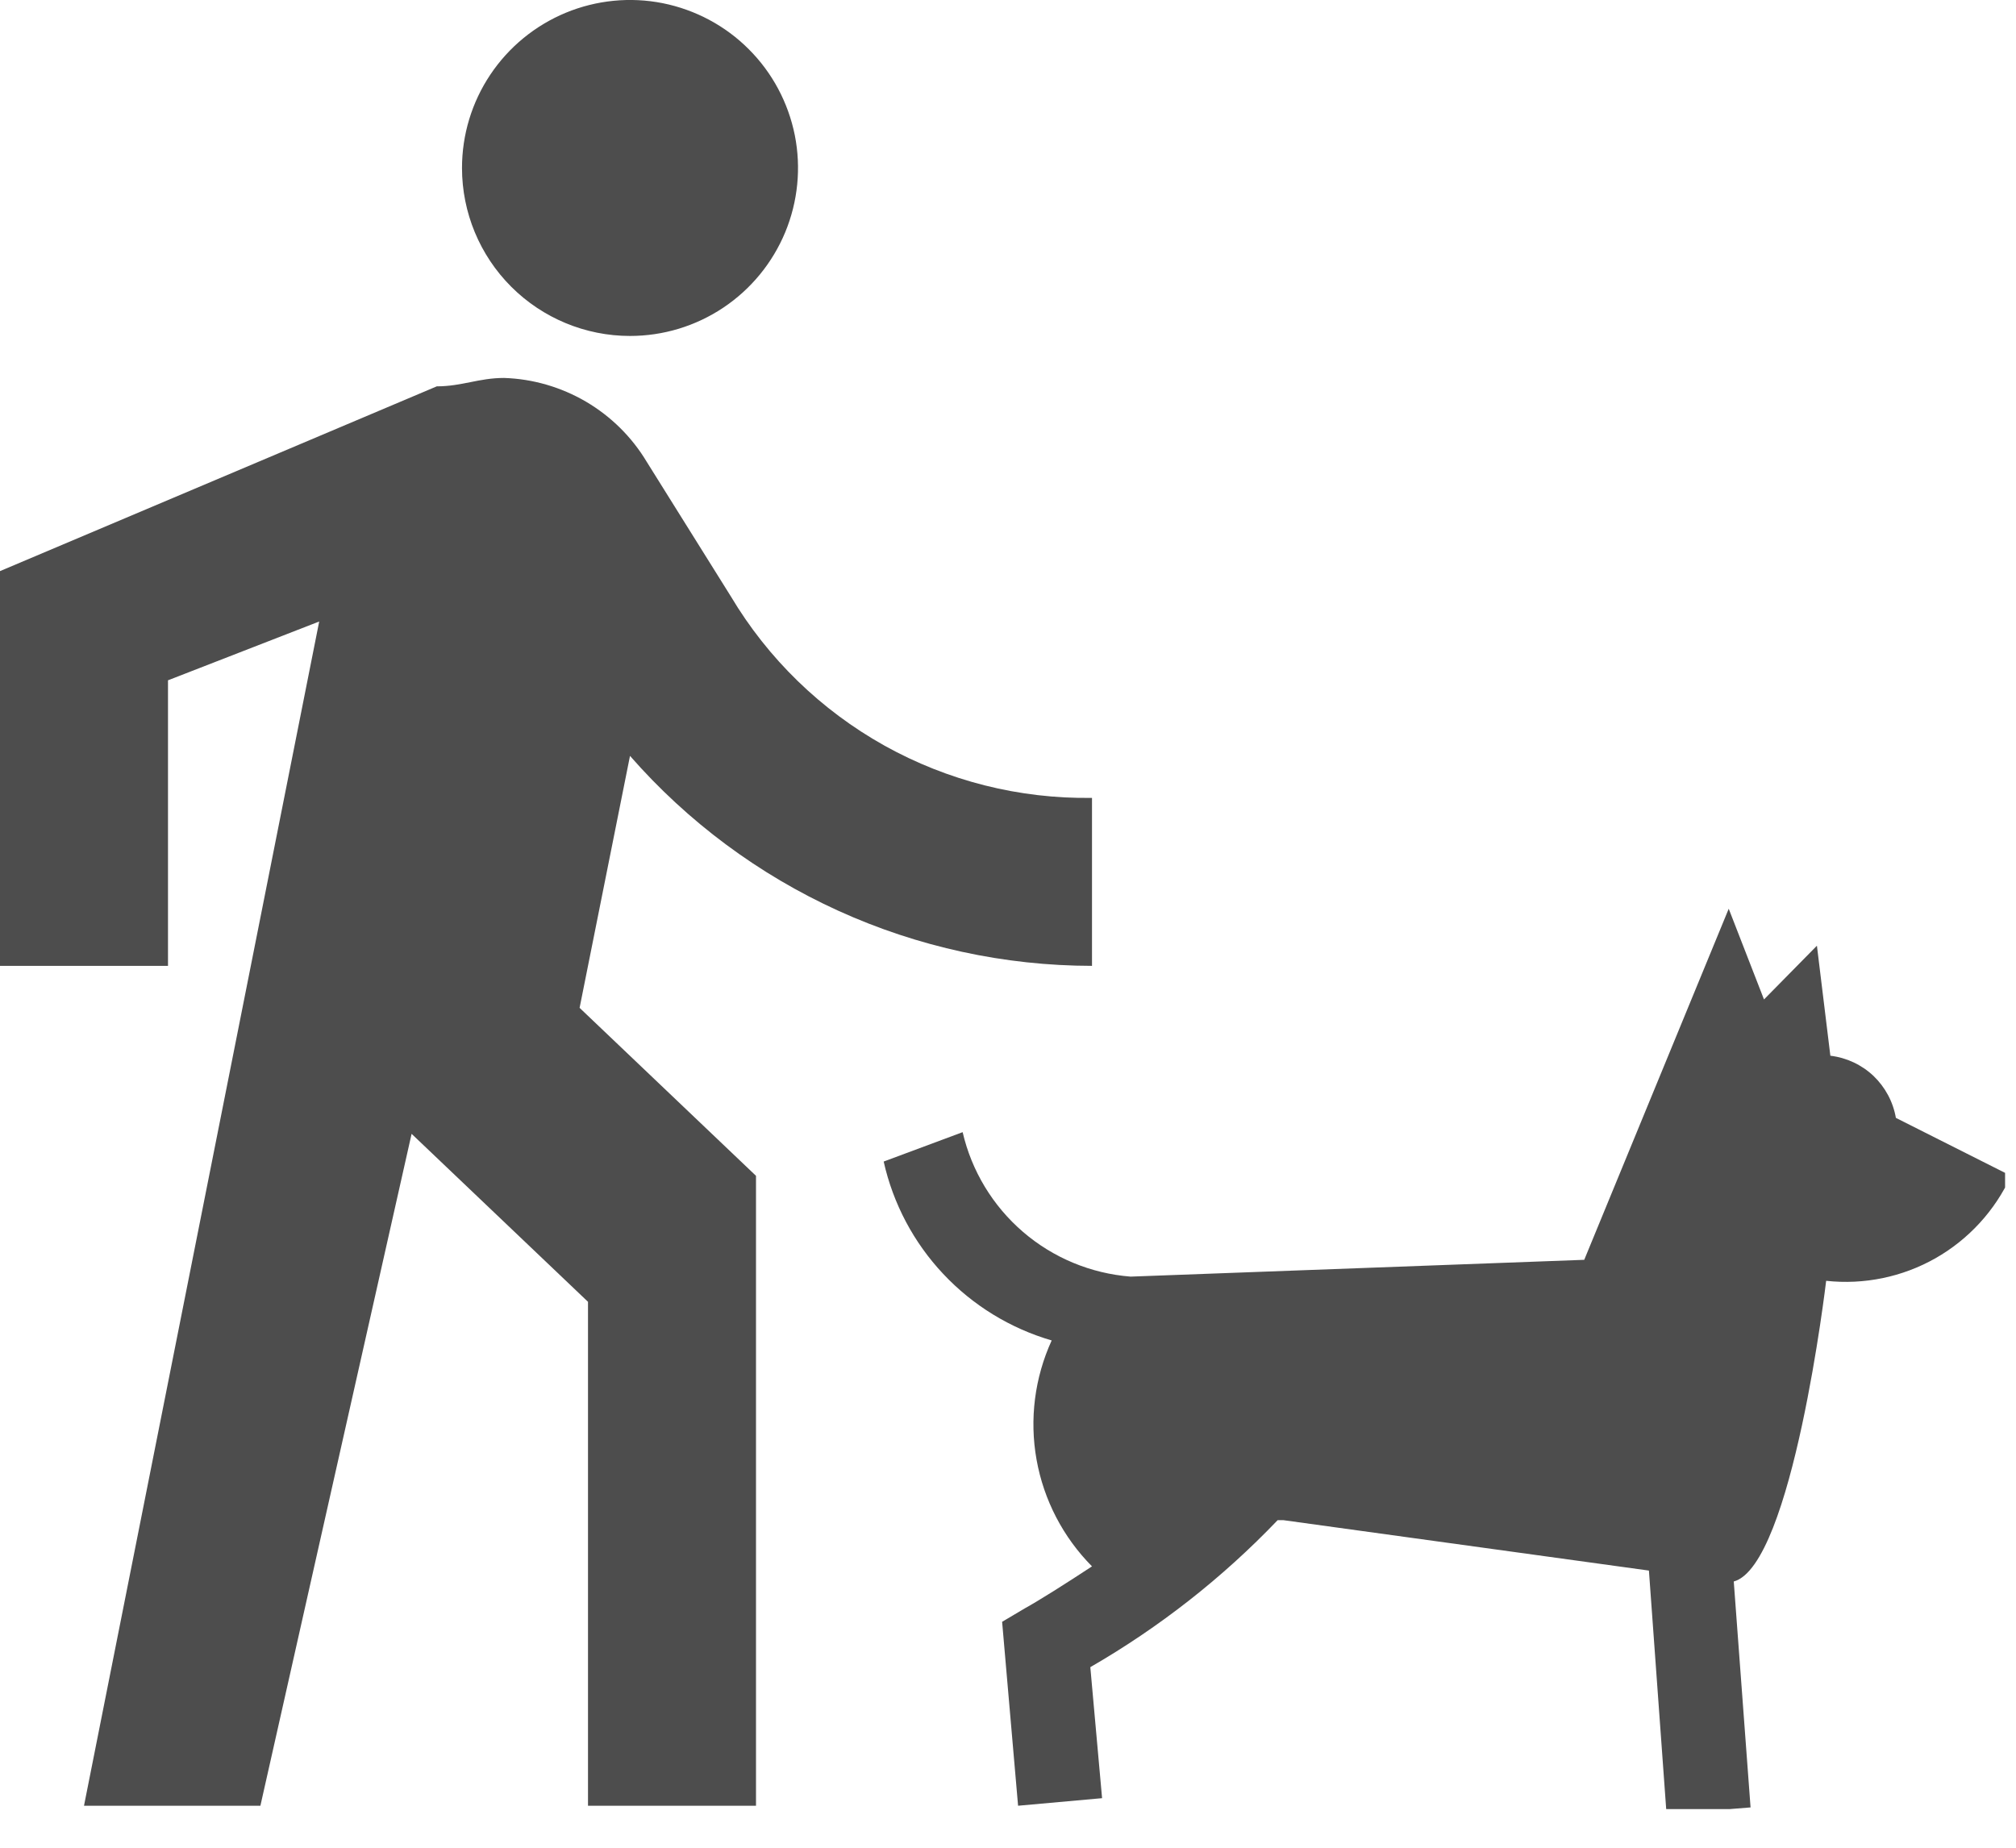 <svg width="24" height="22" viewBox="0 0 24 22" fill="none" xmlns="http://www.w3.org/2000/svg">
<g clip-path="url(#clip0)">
<path d="M7.5 4C7.896 4 8.282 3.883 8.611 3.663C8.94 3.443 9.196 3.131 9.348 2.765C9.499 2.4 9.539 1.998 9.462 1.61C9.384 1.222 9.194 0.865 8.914 0.586C8.635 0.306 8.278 0.116 7.89 0.038C7.502 -0.039 7.1 0.001 6.735 0.152C6.369 0.304 6.057 0.56 5.837 0.889C5.617 1.218 5.5 1.604 5.5 2C5.5 2.53 5.711 3.039 6.086 3.414C6.461 3.789 6.97 4 7.5 4ZM3.8 7.4L1 21.5H3.1L4.9 13.5L7 15.5V21.5H9V14L6.9 12L7.5 9C8.186 9.784 9.032 10.413 9.98 10.844C10.928 11.275 11.958 11.499 13 11.5V9.5C12.136 9.513 11.283 9.298 10.528 8.877C9.773 8.455 9.143 7.843 8.7 7.1L7.7 5.5C7.523 5.204 7.274 4.958 6.977 4.783C6.68 4.609 6.344 4.511 6 4.5C5.7 4.5 5.5 4.6 5.2 4.6L0 6.8V11.5H2V8.1L3.8 7.4" fill="#4D4D4D"/>
<path d="M22.57 13.31C22.537 13.119 22.443 12.944 22.303 12.81C22.162 12.677 21.982 12.593 21.79 12.57L21.63 11.26L21 11.9L20.58 10.82L18.86 15L13.46 15.2C12.987 15.163 12.538 14.977 12.178 14.667C11.819 14.358 11.567 13.942 11.46 13.48L10.52 13.83C10.632 14.331 10.877 14.794 11.229 15.168C11.581 15.543 12.027 15.816 12.52 15.96C12.317 16.404 12.254 16.899 12.34 17.38C12.426 17.86 12.656 18.303 13 18.65C12.68 18.86 12.38 19.05 12.2 19.15L11.93 19.31L12.12 21.5L13.12 21.41L12.98 19.85C13.803 19.375 14.554 18.786 15.21 18.1H15.28L19.63 18.7L19.84 21.6L20.84 21.52L20.64 18.83C21.34 18.64 21.74 15.25 21.74 15.25C22.192 15.299 22.647 15.205 23.042 14.981C23.437 14.756 23.751 14.413 23.94 14L22.57 13.31Z" fill="#4D4D4D"/>
</g>
<defs>
<clipPath id="clip0">
<rect width="23.87" height="21.54" fill="white"/>
</clipPath>
</defs>
</svg>
